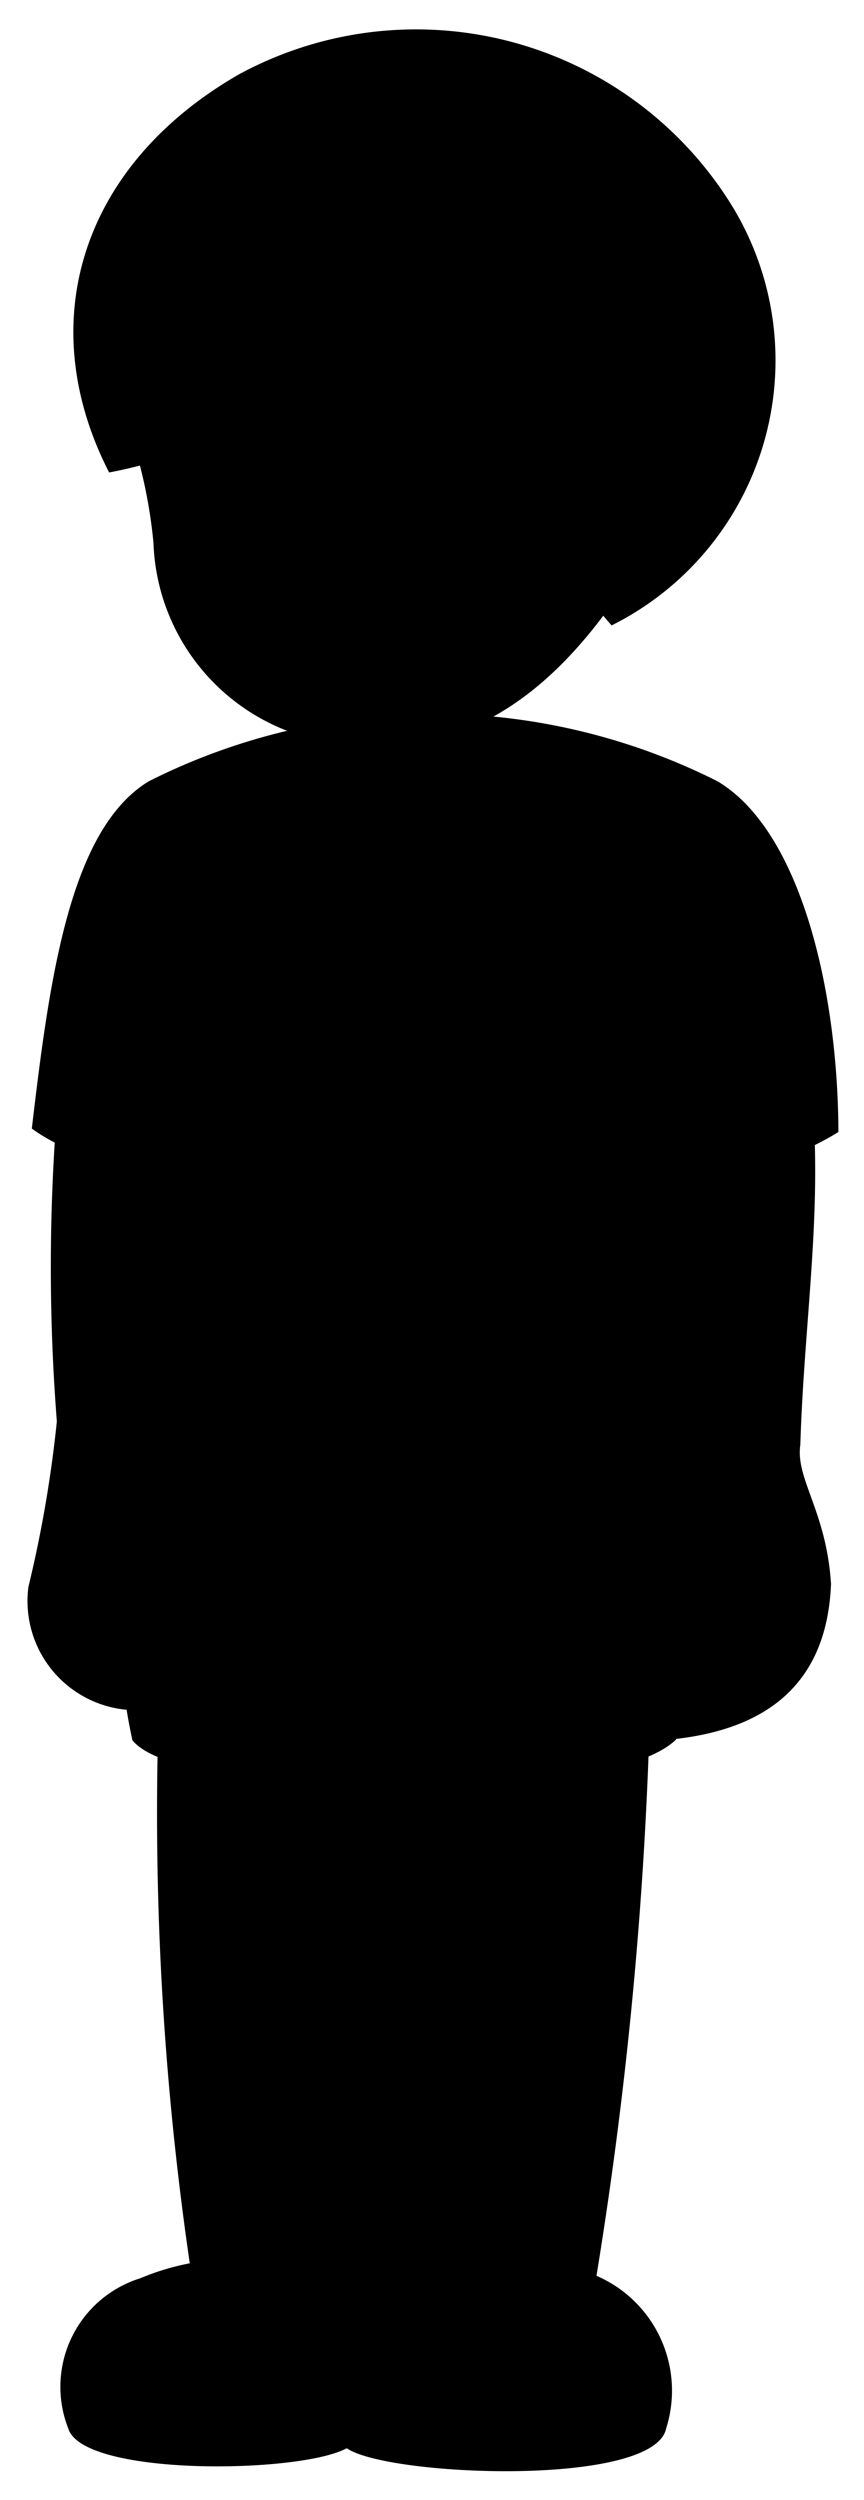 <svg viewBox="0 0 15.2 43.97">
  <g class="skinEastAsian">
    <path d="M14.32,19.75c.1,1.9-.18,3.67-.24,5.66-.09.6.46,1.17.54,2.45-.07,1.72-1.09,2.58-2.88,2.74C9.73,21.68,10.27,17.27,14.32,19.75Z"/>
    <path d="M1,19.57A34.89,34.89,0,0,0,1,25a21.79,21.79,0,0,1-.5,2.91,1.92,1.92,0,0,0,1.89,2.17C4.18,22.82,4.51,18,1,19.57Z"/>
    <path d="M2.79,30.15a54.83,54.83,0,0,0,.64,10.26h7a73.77,73.77,0,0,0,1-10.15Z"/>
  </g>
  <path class="christopherShoe" d="M11.72,42.71A2.2,2.2,0,0,0,10,39.88a6.35,6.35,0,0,0-3.85.33,4.36,4.36,0,0,0-3.68-.14,2,2,0,0,0-1.27,2.64c.25.85,4.08.8,4.9.35C6.82,43.56,11.51,43.75,11.72,42.71Z"/>
  <path class="christopherShorts" d="M11.82,25.87a9.14,9.14,0,0,1,.07,4.73c-.87.82-4.11.86-5.33.19-1.33.59-3.69.46-4.23-.18a9.13,9.13,0,0,1,.24-4.82Z"/>
  <path class="christopherShirt" d="M2.56,20.42a3.05,3.05,0,0,1-2-.57c.31-2.65.67-5.27,2.06-6.11a11.12,11.12,0,0,1,10,0c1.44.85,2.12,3.61,2.13,6.17a4.94,4.94,0,0,1-2.83.73A24.43,24.43,0,0,0,12,26c-.9,1-8.59.91-9.7,0A53.14,53.14,0,0,0,2.56,20.42Z"/>
  <g class="clothesOverlapLine">
    <line x1="11.87" y1="20.64" x2="12.04" y2="18.36"/>
    <line x1="2.56" y1="20.42" x2="2.53" y2="18.24"/>
    <path d="M6.13,40.21c-.91.58-1.13,2.33,0,2.85"/>
    <line x1="6.56" y1="30.79" x2="6.56" y2="28.85"/>
  </g>
  <path class="skinEastAsian" d="M2.2,7.35a8.73,8.73,0,0,1,.5,2.2,3.68,3.68,0,0,0,3.13,3.51c2.14.35,3.71-.68,5-2.53C10.43,2.55,7.8.82,2.2,7.35Z"/>
  <line class="skinOverlapLine" x1="6.72" y1="30.87" x2="6.72" y2="39.96"/>
  <path class="hairBlack" d="M7.39,4.85a7.39,7.39,0,0,0,2.46,3A3.72,3.72,0,0,0,10.76,11a5.21,5.21,0,0,0,2.13-7.36A6.53,6.53,0,0,0,4.2,1.31c-2.78,1.6-3.63,4.37-2.28,7A8.83,8.83,0,0,0,7.39,4.85Z"/>
</svg>
